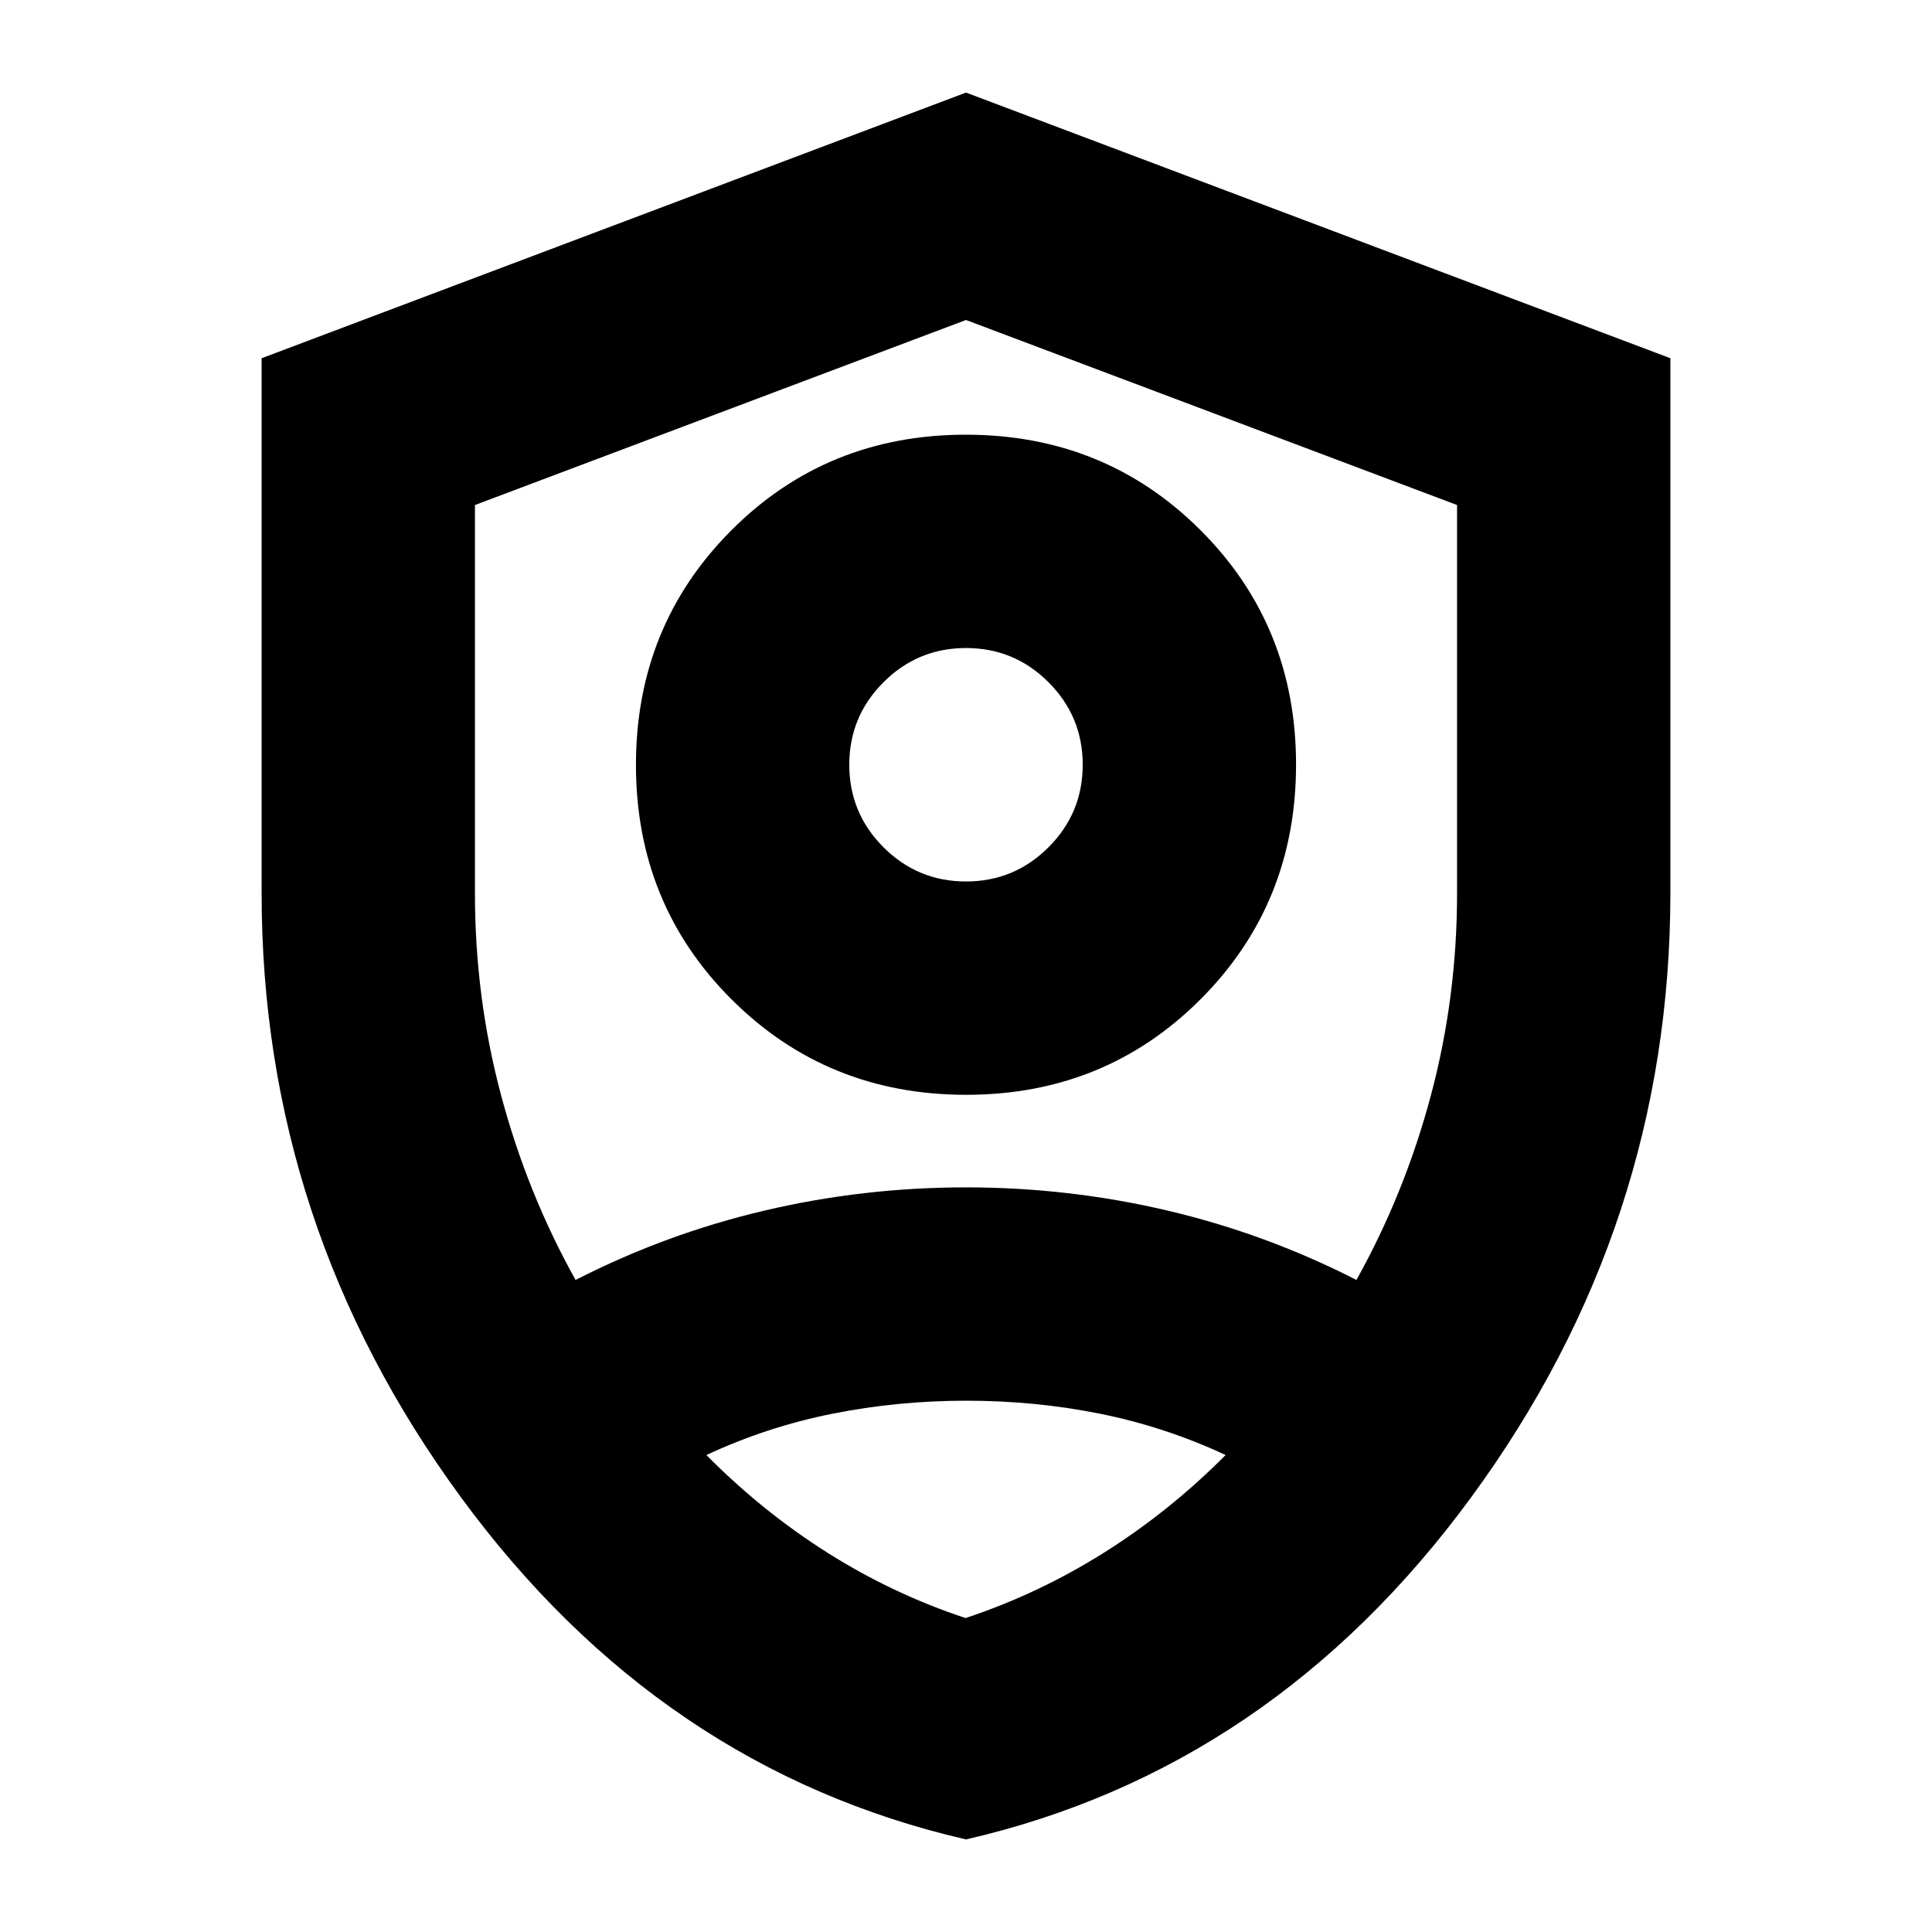 <svg xmlns="http://www.w3.org/2000/svg" height="24" viewBox="0 -960 960 960" width="24"><path d="M480.08-416Q411-416 363.5-463.42T316-579.92q0-69.08 47.42-116.58t116.5-47.5q69.08 0 116.58 47.42t47.5 116.5q0 69.08-47.42 116.58T480.08-416ZM480-522q24 0 41-17t17-41q0-24-17-41t-41-17q-24 0-41 17t-17 41q0 24 17 41t41 17Zm.02 476Q328-81 229-216.06 130-351.11 130-516v-266l350-132 350 132v265.57Q830-351 731.02-216t-251 170ZM480-479Zm0-322-244 91.94V-516q0 51.58 13 100.29Q262-367 286-324q45-23 94-34.5T480-370q51 0 100 11.5t94 34.5q24-43 37-91.71 13-48.71 13-100.29v-193.06L480-801Zm.2 537q-34.2 0-66.7 6.5T351-237q27.66 27.97 60.09 48.49Q443.51-168 479.76-156q36.24-12 68.84-32.51Q581.2-209.03 609-237q-30-14-62.3-20.5t-66.5-6.5Z"/></svg>